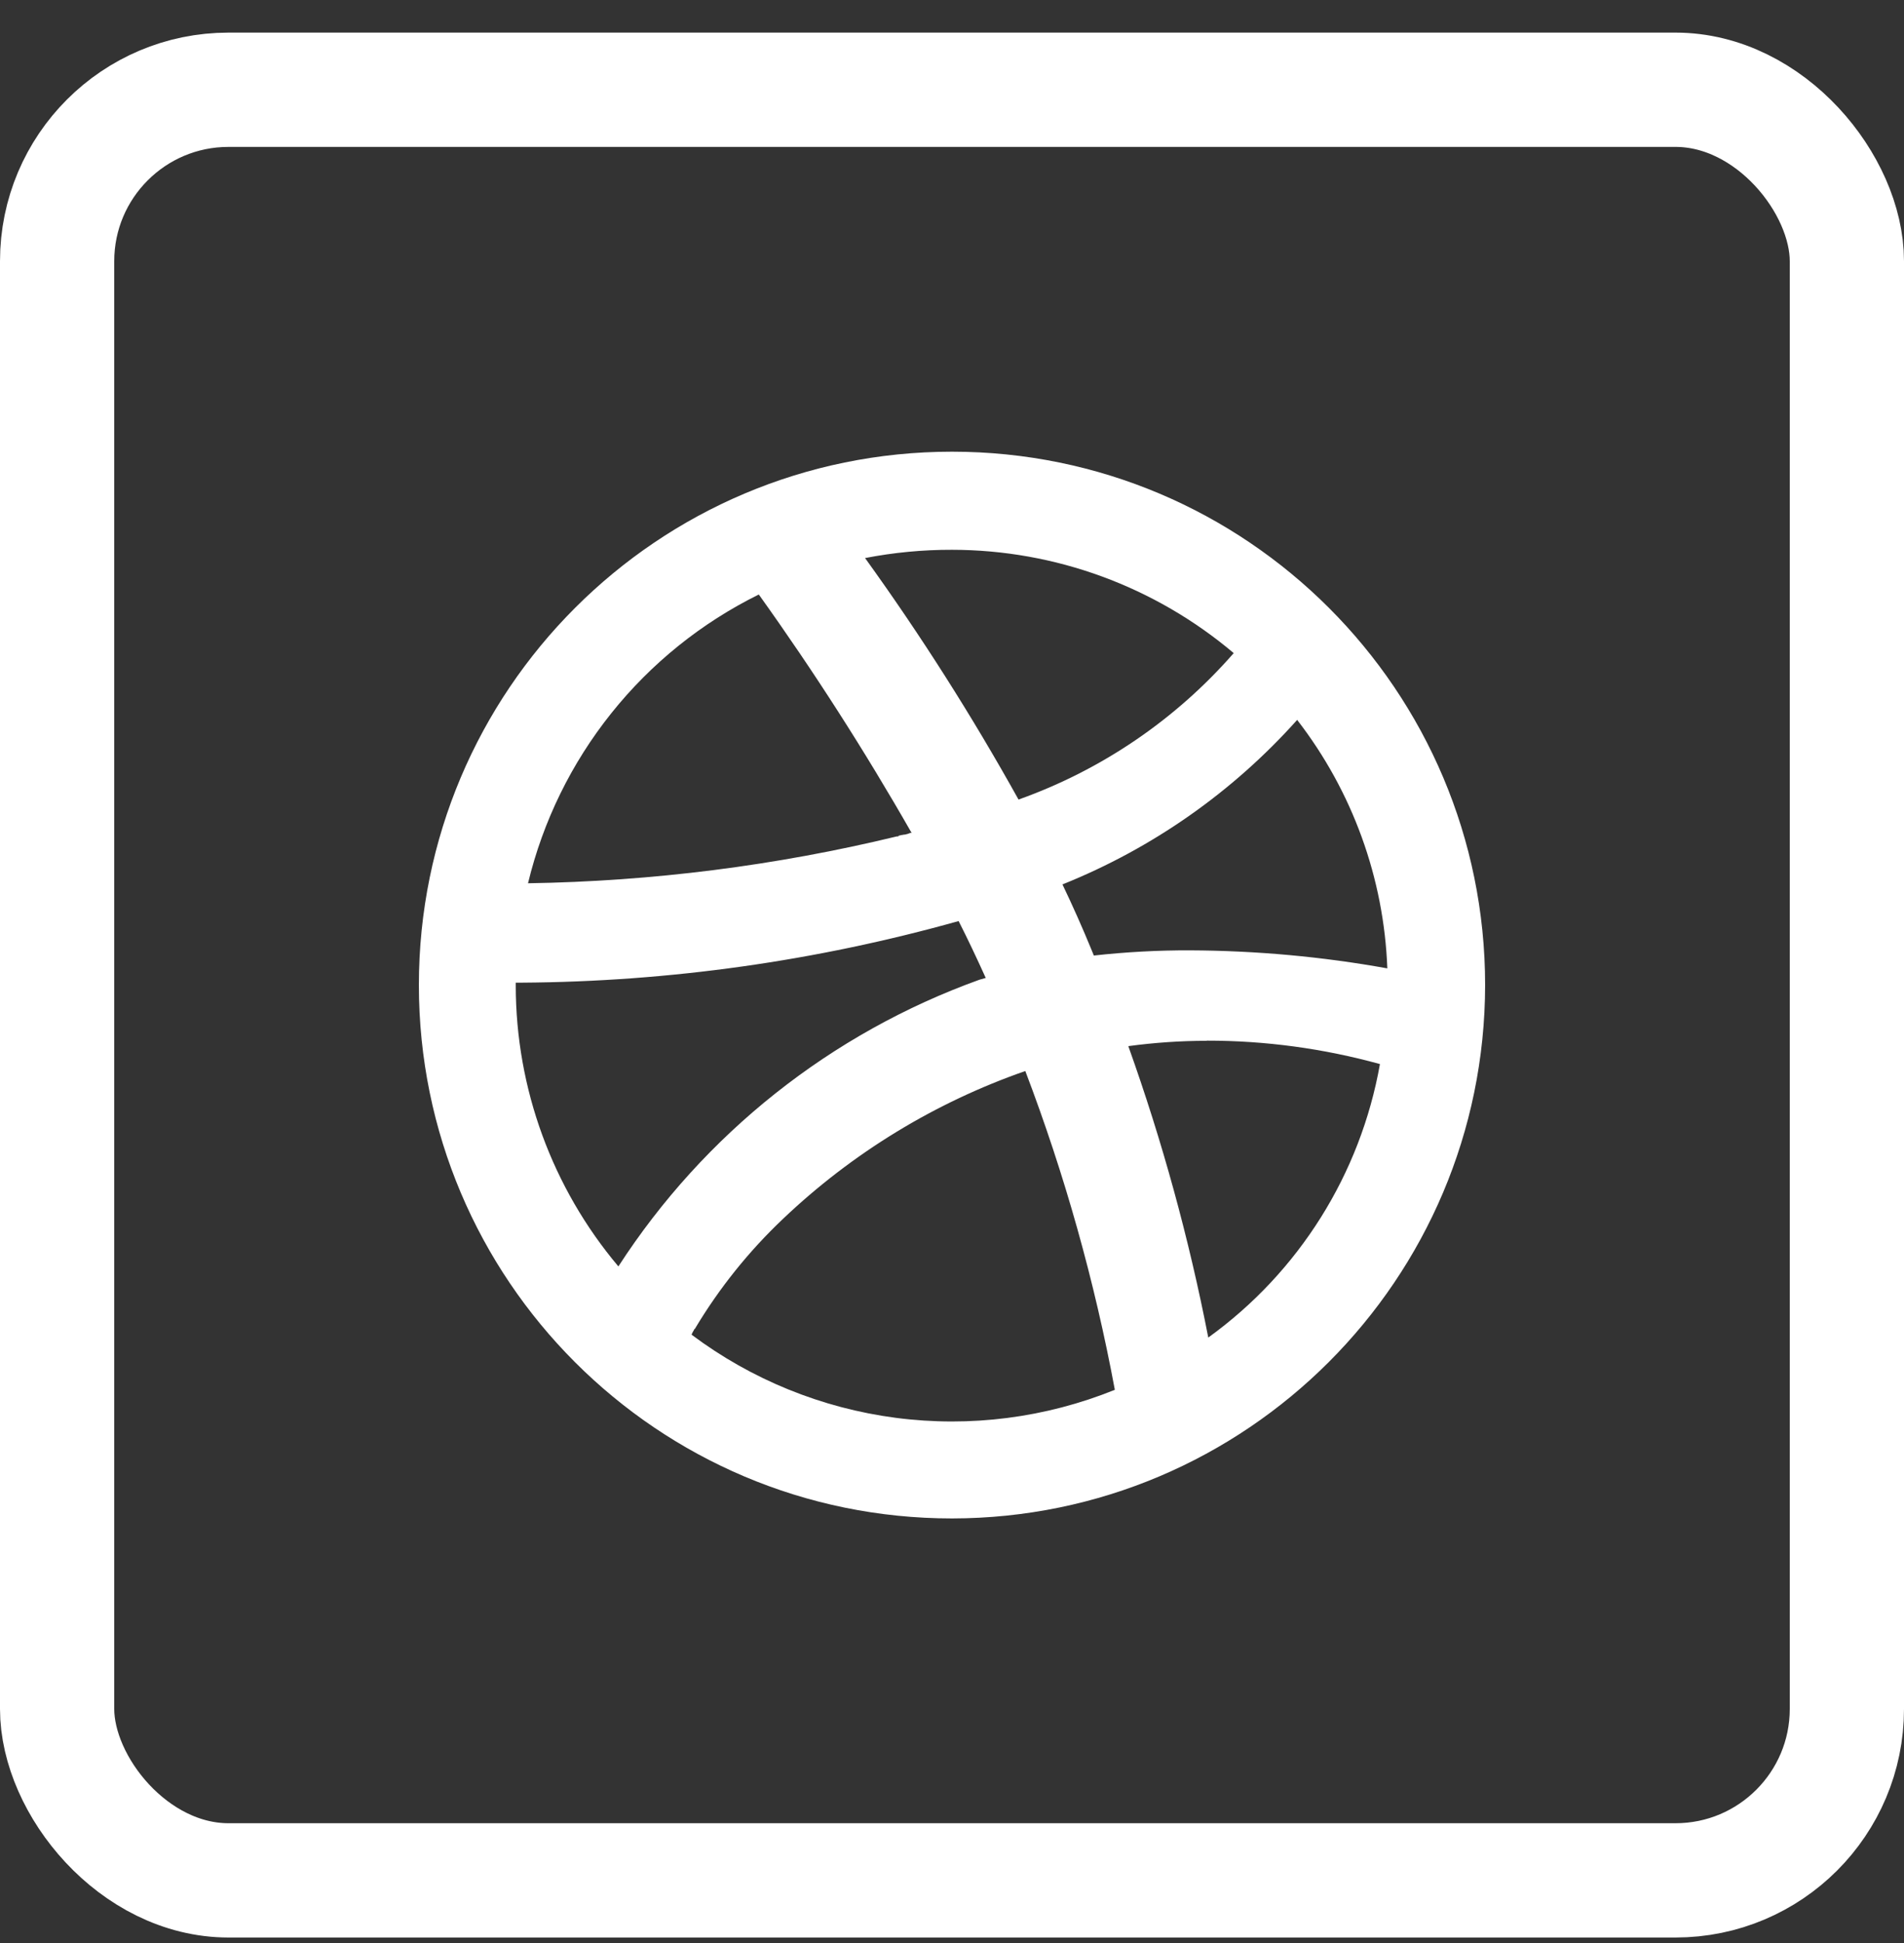 <svg width="50" height="51" viewBox="0 0 50 51" fill="none" xmlns="http://www.w3.org/2000/svg">
<rect x="0" y="0" width="50" height="51" fill="#333333" stroke="none"/>
<path d="M25 39.856C17.268 39.856 11 33.589 11 25.856C11 18.124 17.268 11.856 25 11.856C32.732 11.856 39 18.124 39 25.856C38.992 33.584 32.728 39.848 25 39.856ZM18.168 35.019L18.161 35.033C19.733 36.211 21.581 36.962 23.528 37.216C25.476 37.469 27.455 37.216 29.276 36.48C28.745 33.626 27.958 30.825 26.925 28.112C24.552 28.939 22.382 30.263 20.561 31.994C19.663 32.844 18.886 33.813 18.251 34.874L18.241 34.889V34.875L18.216 34.924L18.199 34.952L18.189 34.97L18.165 35.021L18.168 35.019ZM31.691 27.319C31.002 27.319 30.313 27.367 29.63 27.459C30.522 29.952 31.224 32.509 31.73 35.108C34.109 33.393 35.726 30.818 36.238 27.93C34.757 27.521 33.227 27.314 31.691 27.315V27.319ZM13.544 25.793V25.872C13.546 28.569 14.501 31.179 16.239 33.241C18.49 29.763 21.821 27.12 25.72 25.716L25.886 25.669C25.638 25.121 25.406 24.633 25.174 24.176C21.438 25.224 17.58 25.768 13.701 25.793H13.544ZM31.252 24.945C32.988 24.952 34.723 25.11 36.432 25.418C36.343 23.05 35.515 20.769 34.064 18.896C32.37 20.79 30.262 22.267 27.904 23.213L27.944 23.196L27.901 23.215C28.173 23.783 28.429 24.358 28.668 24.941L28.725 25.081C29.565 24.988 30.408 24.942 31.252 24.945ZM19.928 15.604C18.424 16.346 17.101 17.41 16.054 18.72C15.006 20.03 14.259 21.554 13.866 23.184C17.128 23.133 20.376 22.722 23.547 21.955H23.586L23.6 21.936L23.676 21.918H23.684L23.74 21.907H23.762L23.792 21.899L23.848 21.885L23.88 21.871L23.911 21.862H23.939C22.709 19.709 21.37 17.62 19.926 15.604H19.928ZM25 14.431C24.234 14.429 23.469 14.502 22.717 14.648C24.183 16.68 25.529 18.797 26.747 20.987C28.929 20.21 30.874 18.887 32.398 17.143C30.329 15.394 27.709 14.433 25 14.431Z" fill="white"/>
<rect x="1.5" y="2.356" width="47" height="47" rx="4.5" stroke="white" stroke-width="3"/>
</svg>
